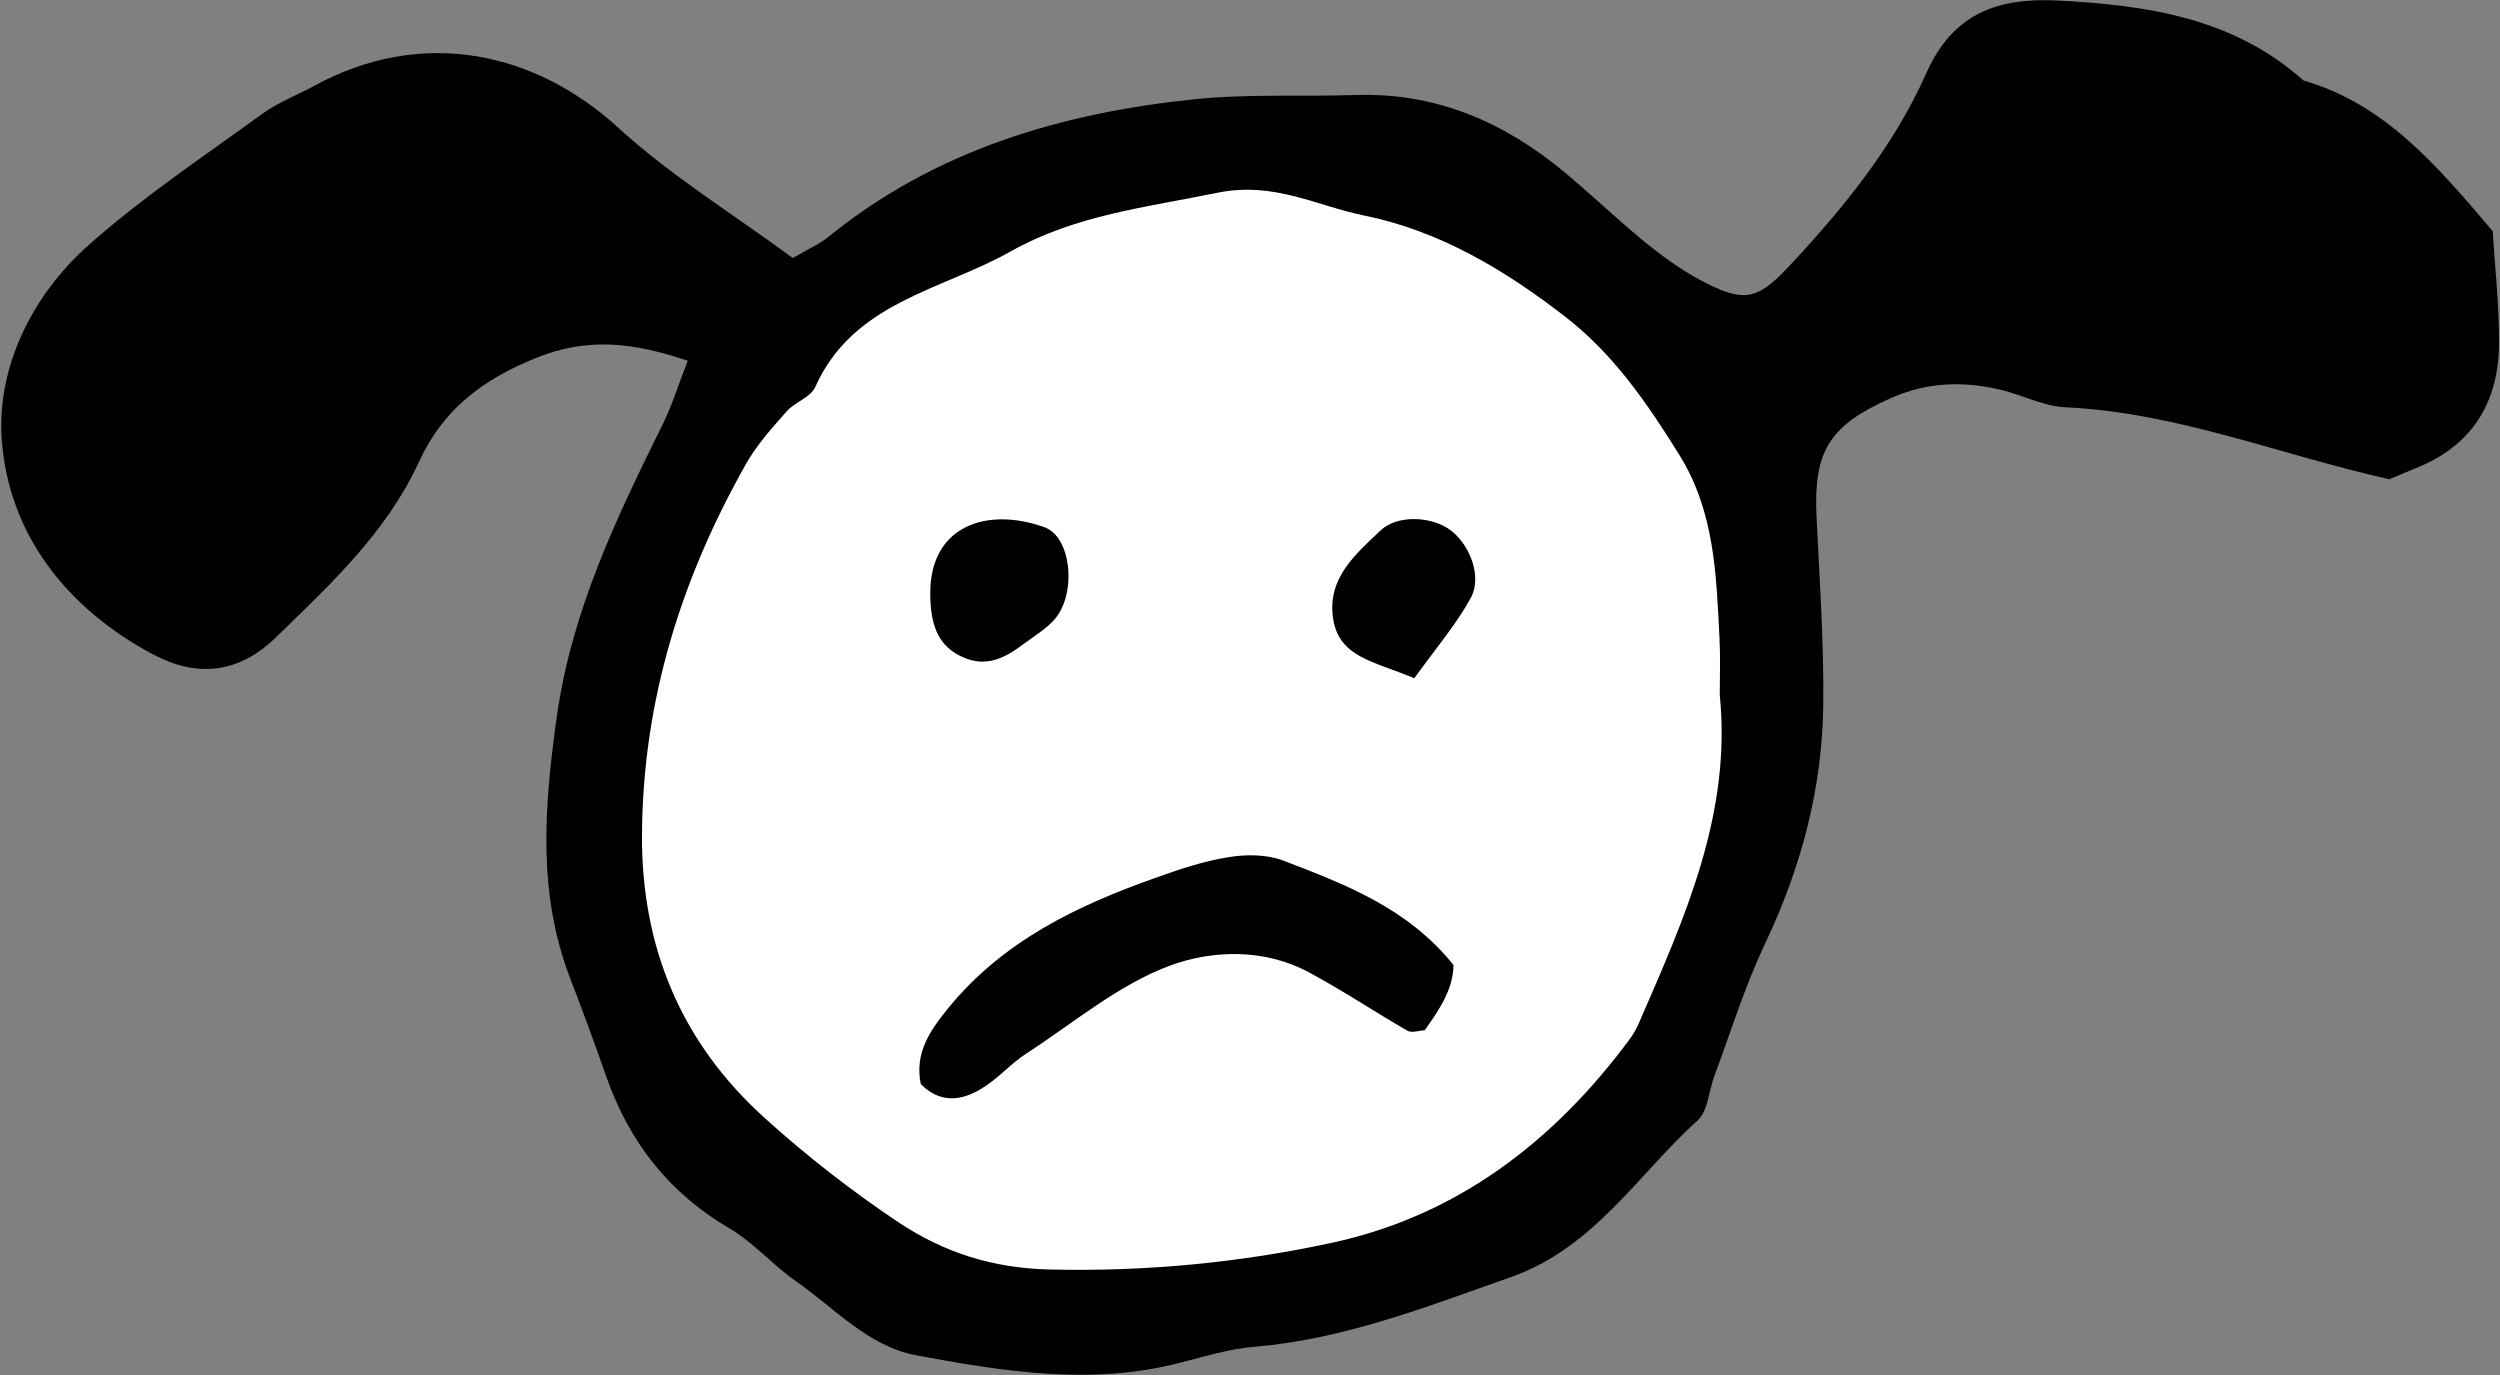<?xml version="1.0" encoding="utf-8"?>
<!DOCTYPE svg PUBLIC "-//W3C//DTD SVG 1.1//EN" "http://www.w3.org/Graphics/SVG/1.1/DTD/svg11.dtd">
<svg artist="zl2017" version="1.1" id="zlIcon-smile-sad-gril" xmlns="http://www.w3.org/2000/svg" xmlns:xlink="http://www.w3.org/1999/xlink" x="0px" y="0px"
	 width="1000px" height="550.1px" viewBox="0 0 1000 550.1" enable-background="new 0 0 1000 550.1" xml:space="preserve">
<rect x="0" y="0" width="1000" height="550.1" fill="#808080" stroke="none"/>
<path fill-rule="evenodd" clip-rule="evenodd" d="M275.1,144.3c-22-7.4-40.2-9.5-61-1c-21.3,8.7-36.9,20.5-46.5,41.4
	c-13,28.3-35.5,49.1-57.3,70.3c-14.8,14.4-31.5,16.1-49,6.8c-34.6-18.4-57.9-48.1-60.6-86.1c-2-28.8,12.1-57.6,34.8-77.7
	c21.7-19.3,46.1-35.5,69.6-52.6c6.1-4.4,13.4-7.2,20.1-10.8c44.5-24.5,89.8-13.1,122,16.4c21.2,19.4,46.2,34.7,69.9,52.2
	c5.8-3.4,10.5-5.4,14.3-8.5c42.7-34.6,93-49.5,146.4-55c21.4-2.2,43.1-1,64.7-1.7c32.2-1,59.5,11,83.7,31.2
	c10.7,9,20.8,18.6,31.6,27.5c6.8,5.5,14,10.8,21.7,15c17.9,9.6,23.2,8.7,36.4-5.5c21.7-23.2,41.8-48,54.7-77.1
	c10.7-24,28.8-30,52.1-28.9c35.8,1.8,70.5,6.8,98.7,32c32,9.2,52.7,33.1,75.7,60.3c0.7,12.6,2.6,28.9,2.5,45.2
	c-0.2,23.8-11.2,41.1-34.1,49.9c-3.5,1.4-7,3-9.8,4.1c-43.7-9.8-84.9-26.7-129.6-28.8c-8.6-0.4-16.9-4.8-25.5-6.9
	c-15.2-3.7-30-3.2-44.6,3.4c-24.2,10.8-30.6,21-29.4,47c1.2,25.3,3,50.6,2.7,75.8c-0.4,33.3-8.9,65-23.3,95.3
	c-8.1,17.1-13.7,35.3-20.3,53c-2.2,5.9-2.5,13.9-6.6,17.6c-24.1,21.8-41.4,51-74.9,62.8c-33.6,11.8-66.5,24.8-102.4,27.8
	c-10,0.8-19.9,3.9-29.8,6.4c-35.5,9.2-70.7,3.5-105.6-3c-19.1-3.6-32.5-18.8-48-29.6c-9.3-6.5-17-15.5-26.7-21.2
	c-24.2-14.2-40-34.5-49.2-60.7c-4.6-13.2-9.4-26.2-14.4-39.2c-13.2-34.3-10.4-68.8-5.4-104.6c6-42.7,24-79.9,42.6-117.5
	C268.9,161.9,271.4,153.7,275.1,144.3z"/>
<path fill-rule="evenodd" clip-rule="evenodd" fill="#FFFFFF" d="M687.9,278c0-7.6,0.3-15.2-0.1-22.8c-1.3-25.3-1.9-50.5-16.1-73.3
	c-12.8-20.6-26.4-40.4-45.6-55.2c-24.1-18.7-50.3-34.4-80.5-40.5c-19.1-3.9-36.1-13.7-58.6-9.1c-28.4,5.8-56.9,8.9-82.8,23.5
	c-27.7,15.6-62.9,20.2-78.1,54.2c-1.8,4.1-8.1,6-11.4,9.7c-5.8,6.6-11.9,13.3-16.2,20.9c-26,45.9-41.3,94.8-41.7,147.9
	c-0.4,45.4,15.6,83.8,49.3,114.1c16.7,15.1,34.7,29.1,53.4,41.6c17.9,11.9,37.5,18.3,60.4,18.8c38.3,0.9,75.9-2.7,112.9-10.7
	c50.1-10.8,88.9-40.6,119.2-81.6c1.5-2,2.7-4.3,3.7-6.6C673.9,367.1,692.7,325.5,687.9,278z"/>
<path fill-rule="evenodd" clip-rule="evenodd" d="M368.3,433.6c-2.5-12.4,3.6-21.3,11.2-30.6c21.8-26.6,51.2-40.7,82.5-51.8
	c9.5-3.4,19.2-6.7,29.2-8.3c7.1-1.2,15.4-1.2,22,1.3c24.8,9.5,49.9,19,68.2,41.8c-0.1,9.7-5.7,17.9-11.5,26.1
	c-2.4,0.1-5.2,1.2-6.9,0.2c-13.2-7.6-25.9-16.1-39.3-23.3c-17.9-9.7-38.7-9-55.6-2.8c-20.8,7.7-38.7,23-57.7,35.3
	c-6.3,4.1-11.4,10.2-17.9,14C384.7,440.3,376,441.5,368.3,433.6z"/>
<path fill-rule="evenodd" clip-rule="evenodd" d="M565.7,271.3c-16.3-6.9-30.2-8.3-32.5-24.1c-2.3-16,9.1-25.6,19-35
	c6.8-6.5,20.9-5.7,28.3,0.1c7.6,5.9,12.4,18.6,7.8,26.9C582.4,249.9,574.3,259.4,565.7,271.3z"/>
<path fill-rule="evenodd" clip-rule="evenodd" d="M372.1,237.8c-0.3-27.5,22.6-35.2,45.7-26.9c10.9,3.9,13,27,3.8,37.1
	c-3.4,3.7-7.8,6.4-11.9,9.4c-7.3,5.5-14.8,9.8-24.5,5.5C376.2,258.9,372.2,251.6,372.1,237.8z"/>
</svg>
